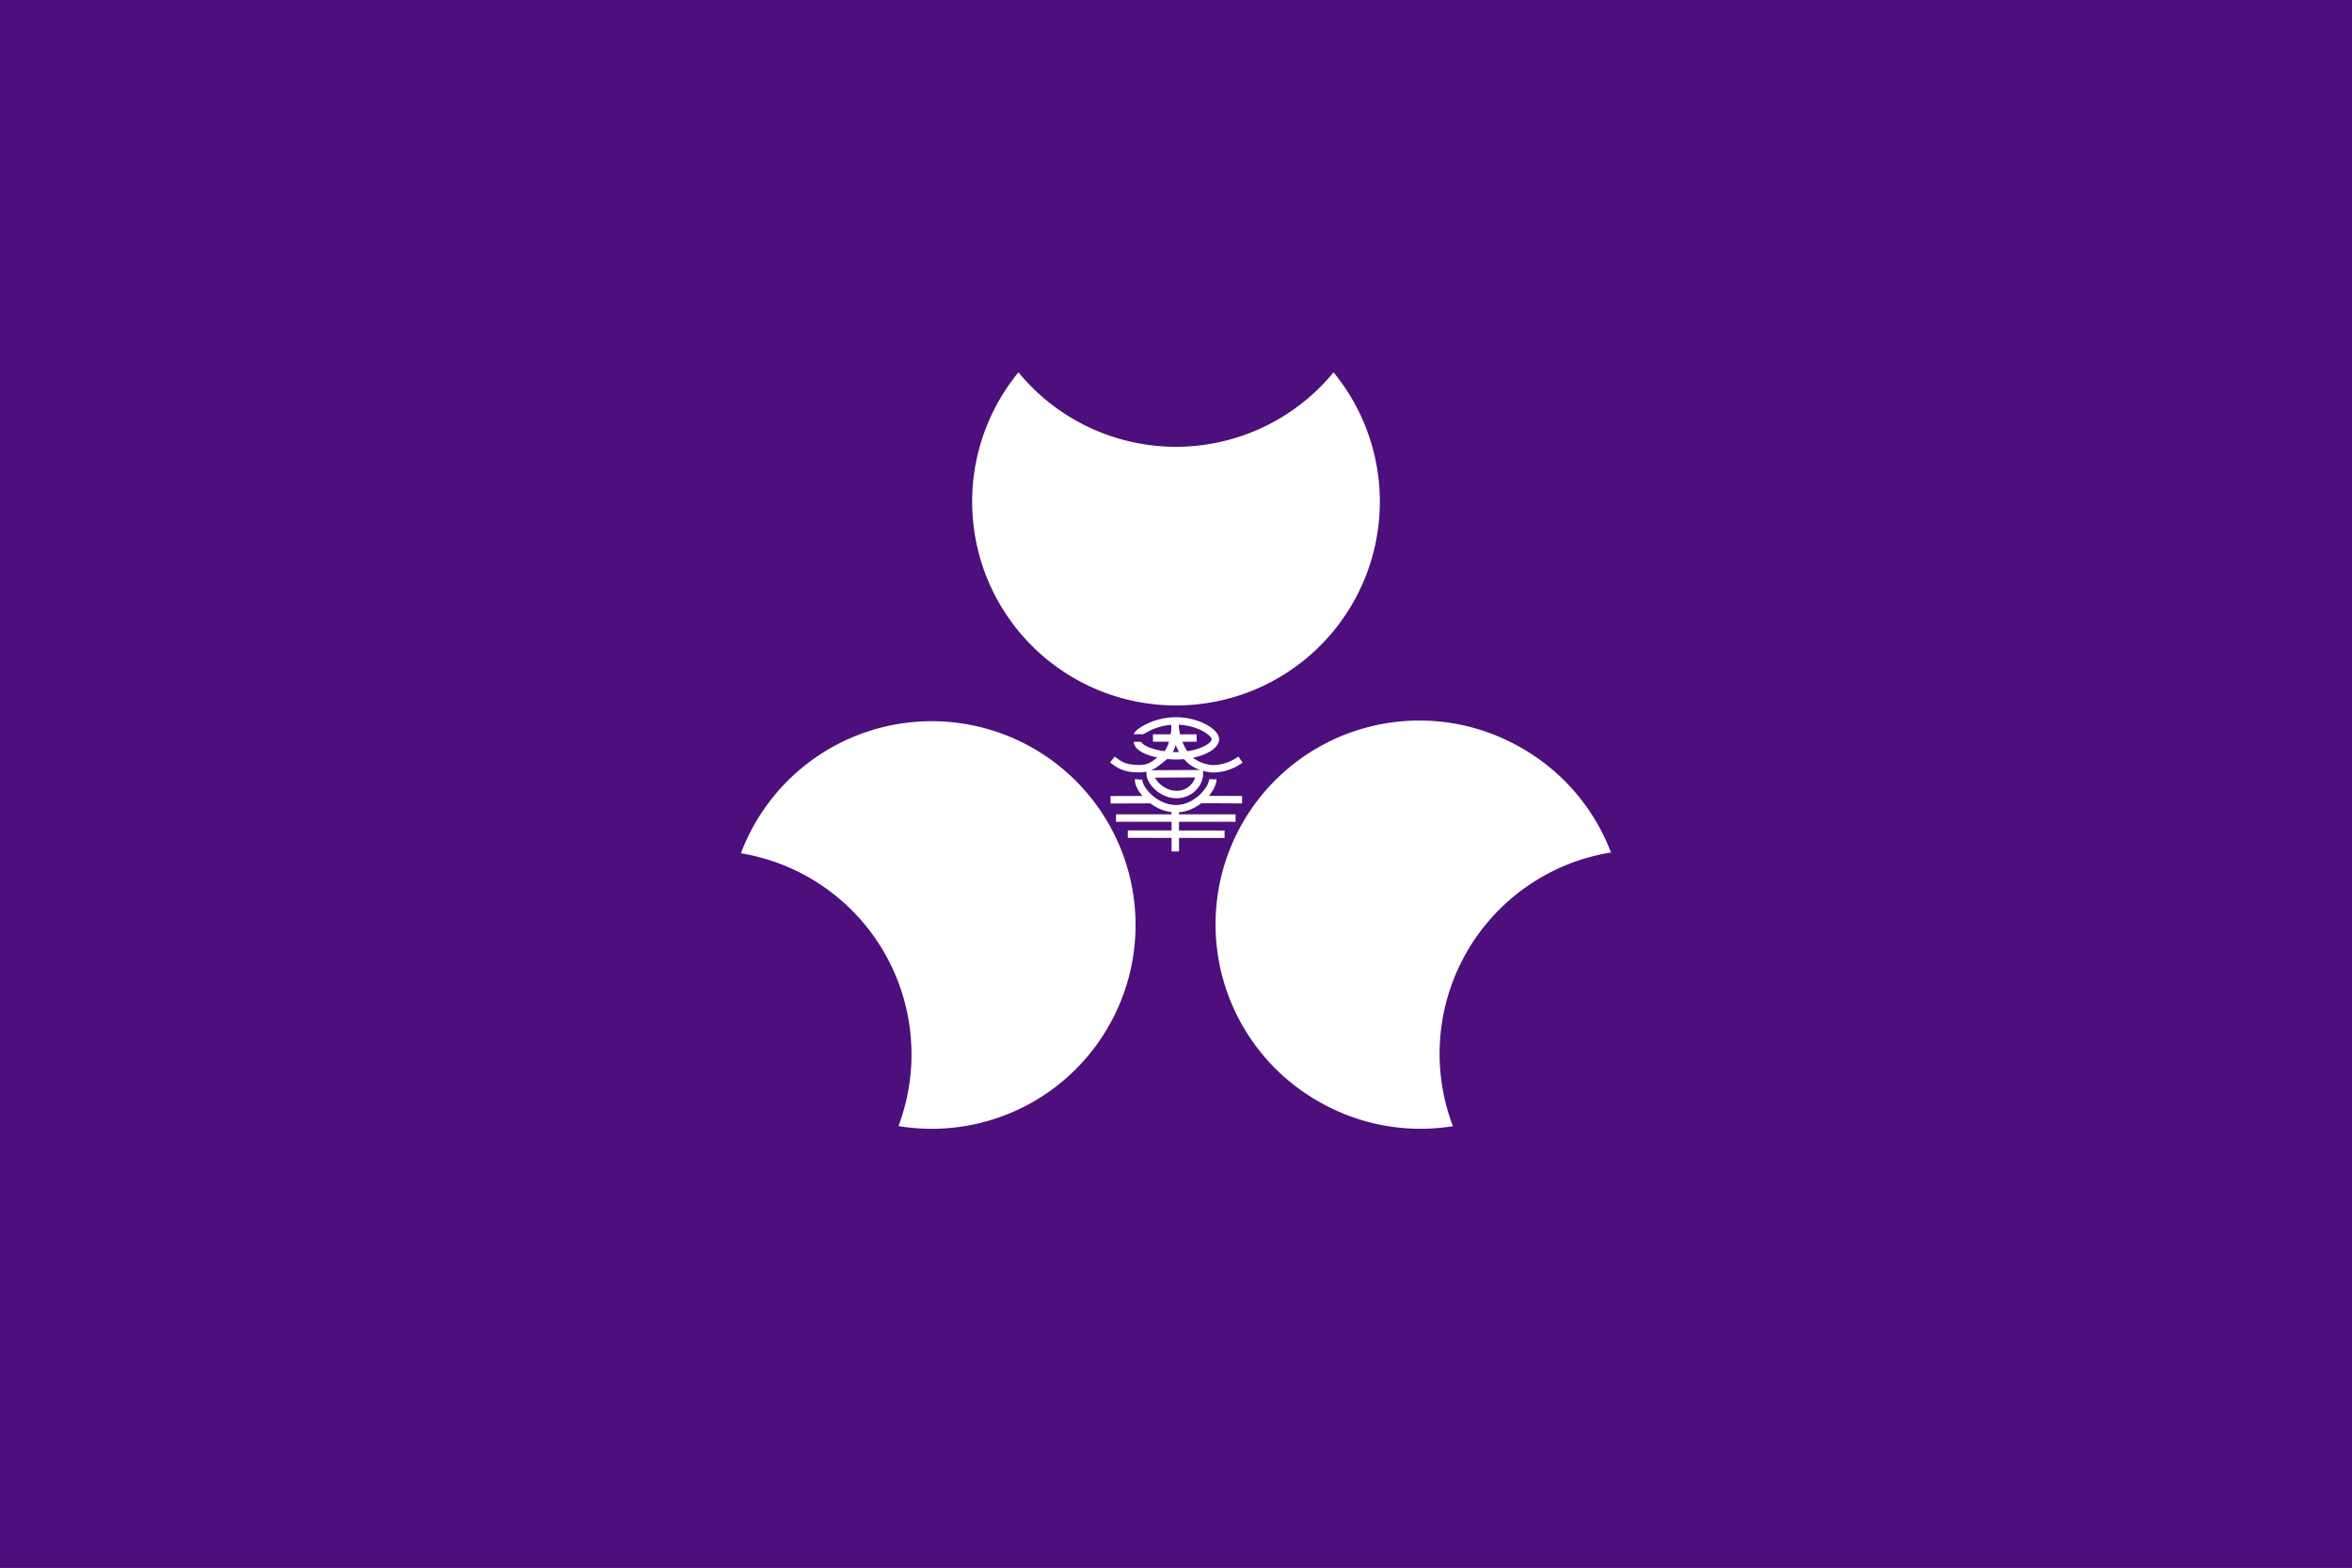 <svg xmlns="http://www.w3.org/2000/svg" width="300" height="200" version="1" xmlns:cgf="https://coding.garden/flags"><rect width="100%" height="100%" fill="#808080" stroke="none"/><path style="marker:none" color="#000" fill="#4c0f7b" fill-rule="evenodd" stroke="#4c0f7b" overflow="visible" d="M0 0h300v200H0z"></path><path style="marker:none" d="M175.5 64a25.5 25.5 0 1 1-51 0 25.5 25.5 0 1 1 51 0z" color="#000" fill="#fff" fill-rule="evenodd" stroke="#fff" overflow="visible"></path><path style="marker:none" d="M175.5 31a25.5 25.5 0 1 1-51 0 25.5 25.5 0 1 1 51 0z" color="#000" fill="#4c0f7b" fill-rule="evenodd" stroke="#4c0f7b" overflow="visible"></path><path style="marker:none" d="M106.092 95.925a25.5 25.5 0 1 1 25.5 44.168 25.5 25.5 0 1 1-25.5-44.168z" color="#000" fill="#fff" fill-rule="evenodd" stroke="#fff" overflow="visible"></path><path style="marker:none" d="M77.513 112.425a25.5 25.5 0 1 1 25.5 44.168 25.5 25.5 0 1 1-25.5-44.168z" color="#000" fill="#4c0f7b" fill-rule="evenodd" stroke="#4c0f7b" overflow="visible"></path><path style="marker:none" d="M168.364 140.048a25.5 25.5 0 1 1 25.5-44.167 25.5 25.5 0 1 1-25.5 44.167z" color="#000" fill="#fff" fill-rule="evenodd" stroke="#fff" overflow="visible"></path><path style="marker:none" d="M196.942 156.548a25.5 25.5 0 1 1 25.5-44.167 25.5 25.5 0 1 1-25.5 44.167zM159 100a9 9 0 1 1-18 0 9 9 0 1 1 18 0z" color="#000" fill="#4c0f7b" fill-rule="evenodd" stroke="#4c0f7b" overflow="visible"></path><g stroke="#fff" fill="none" stroke-width=".949"><path d="M145.077 93.859c-.126-.33 2.124-1.88 4.84-1.89 2.87-.024 5.124 1.482 5.111 2.331-.017 1.134-2.557 2.132-4.973 2.122-2.417-.01-5.071-.812-4.982-1.908m1.987-.361h5.577"></path><path d="M149.907 92.202c-.002 1.577-.353 3.557-1.429 4.35-1.085.797-1.567 1.537-3.244 1.514-1.64-.023-2.296-.352-3.347-1.17"></path><path d="M149.84 91.925c-.034 1.246.43 3.877 2.202 5.245.736.55 1.818.88 2.667.914 1.594-.027 2.703-.613 3.52-1.174m-11.523 1.83 6.286-.036c.021 1.077-1.052 2.677-2.943 2.661-1.892-.016-3.34-1.686-3.343-2.624z"></path><path d="M145.227 99.433c-.074 1.182 2.04 3.707 4.723 3.742 2.664.035 4.732-2.53 4.753-3.754m-13.052 2.613 5.172-.019m6.224-.017 5.38.025m-16.083 2.342H157.6m-13.748 2.049 12.343.018m-6.288-3.368.006 5.558"></path></g><path d="M143.805 94.155h2.762" fill="none" stroke="#4c0f7b" stroke-width=".969"></path></svg>